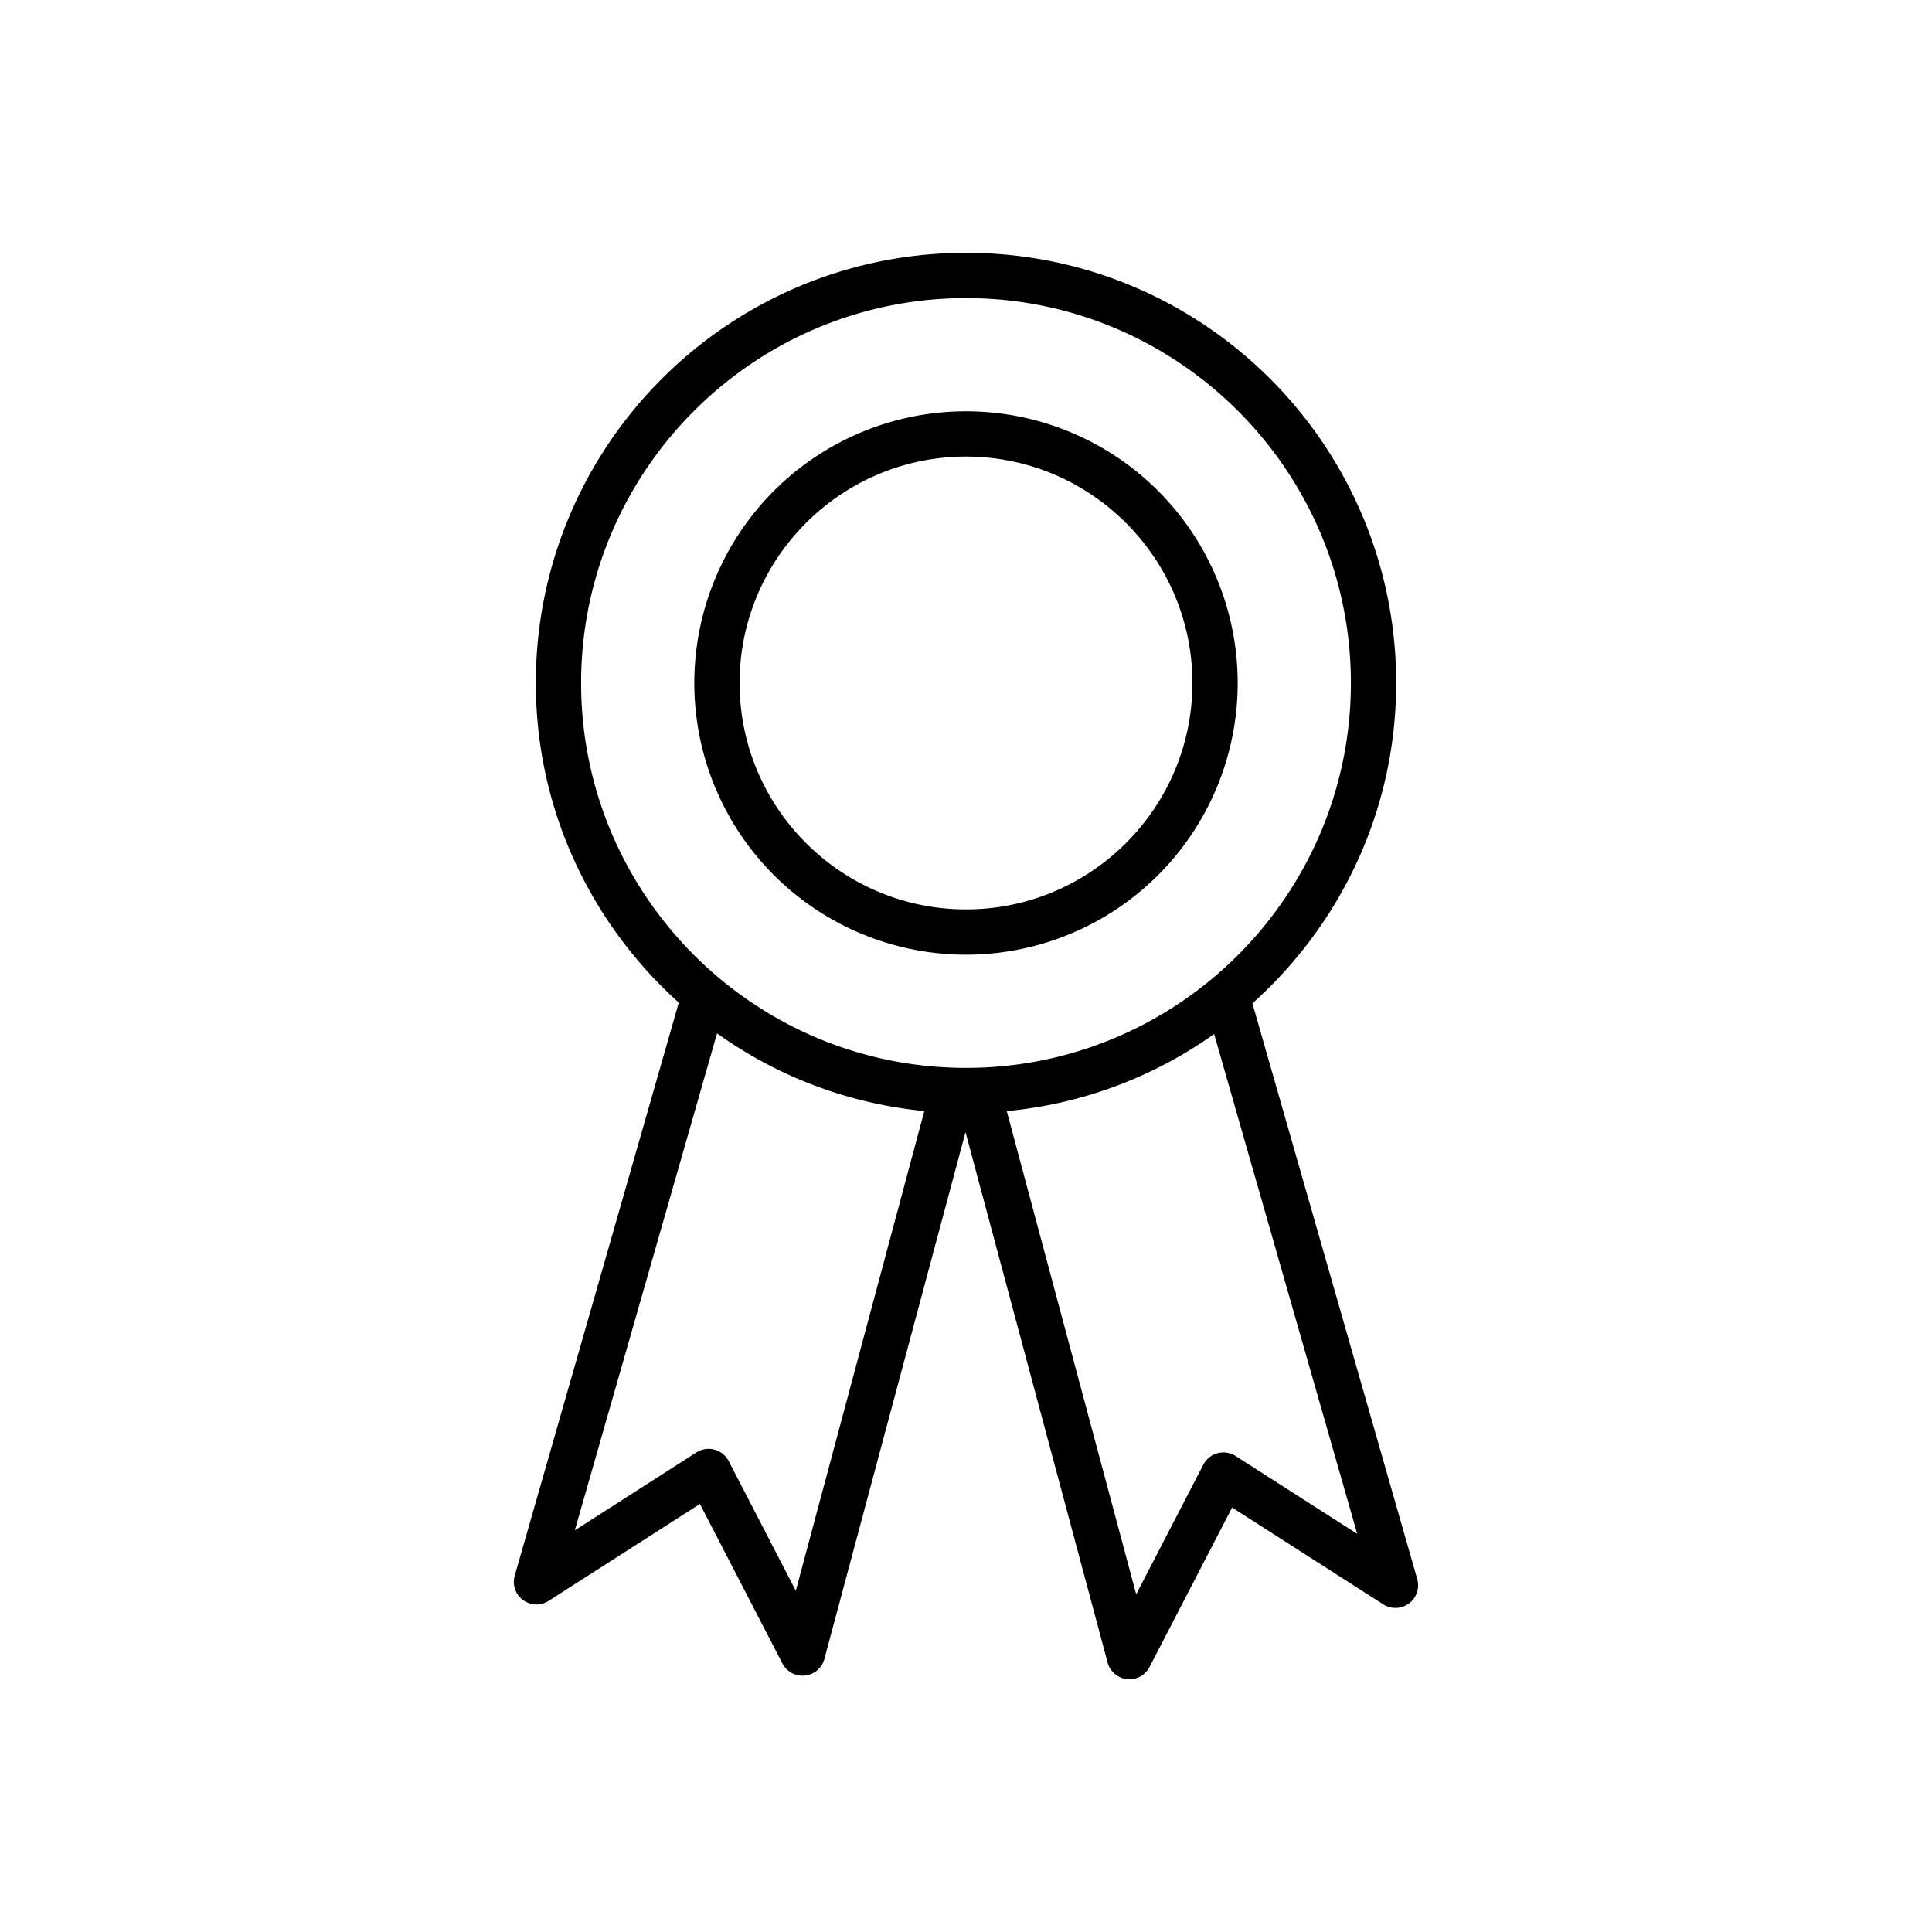 <svg xmlns="http://www.w3.org/2000/svg" viewBox="0 0 64 64" id="guarantee" width="100%" height="100%"><path d="M46.948 52.307l-5.46-19.07c2.916-2.61 4.762-6.39 4.762-10.612 0-7.87-6.38-14.25-14.25-14.25s-14.25 6.38-14.25 14.25c0 4.208 1.835 7.978 4.736 10.587l-5.434 18.979a.748.748 0 0 0 1.125.838l5.008-3.208 2.734 5.283a.75.75 0 0 0 1.39-.15l4.675-17.45L36.69 55.07a.749.749 0 0 0 1.39.151l2.735-5.282 5.008 3.207a.75.75 0 0 0 1.125-.838zM19.25 22.625c0-7.03 5.72-12.75 12.75-12.75s12.75 5.72 12.75 12.75-5.72 12.75-12.75 12.75-12.75-5.72-12.75-12.75zm7.112 30.07L24.139 48.4a.749.749 0 0 0-1.07-.286l-4.028 2.58 4.712-16.462a14.154 14.154 0 0 0 6.866 2.573l-4.257 15.89zm14.57-4.464a.752.752 0 0 0-1.07.287l-2.224 4.294-4.288-16.005a14.156 14.156 0 0 0 6.87-2.554l4.74 16.558-4.029-2.58z"></path><path d="M32 31.625a9 9 0 1 0 0-18 9 9 0 0 0 0 18zm0-16.5c4.136 0 7.5 3.365 7.5 7.5 0 4.136-3.364 7.5-7.5 7.5s-7.5-3.364-7.5-7.5c0-4.135 3.364-7.5 7.5-7.5z"></path></svg>